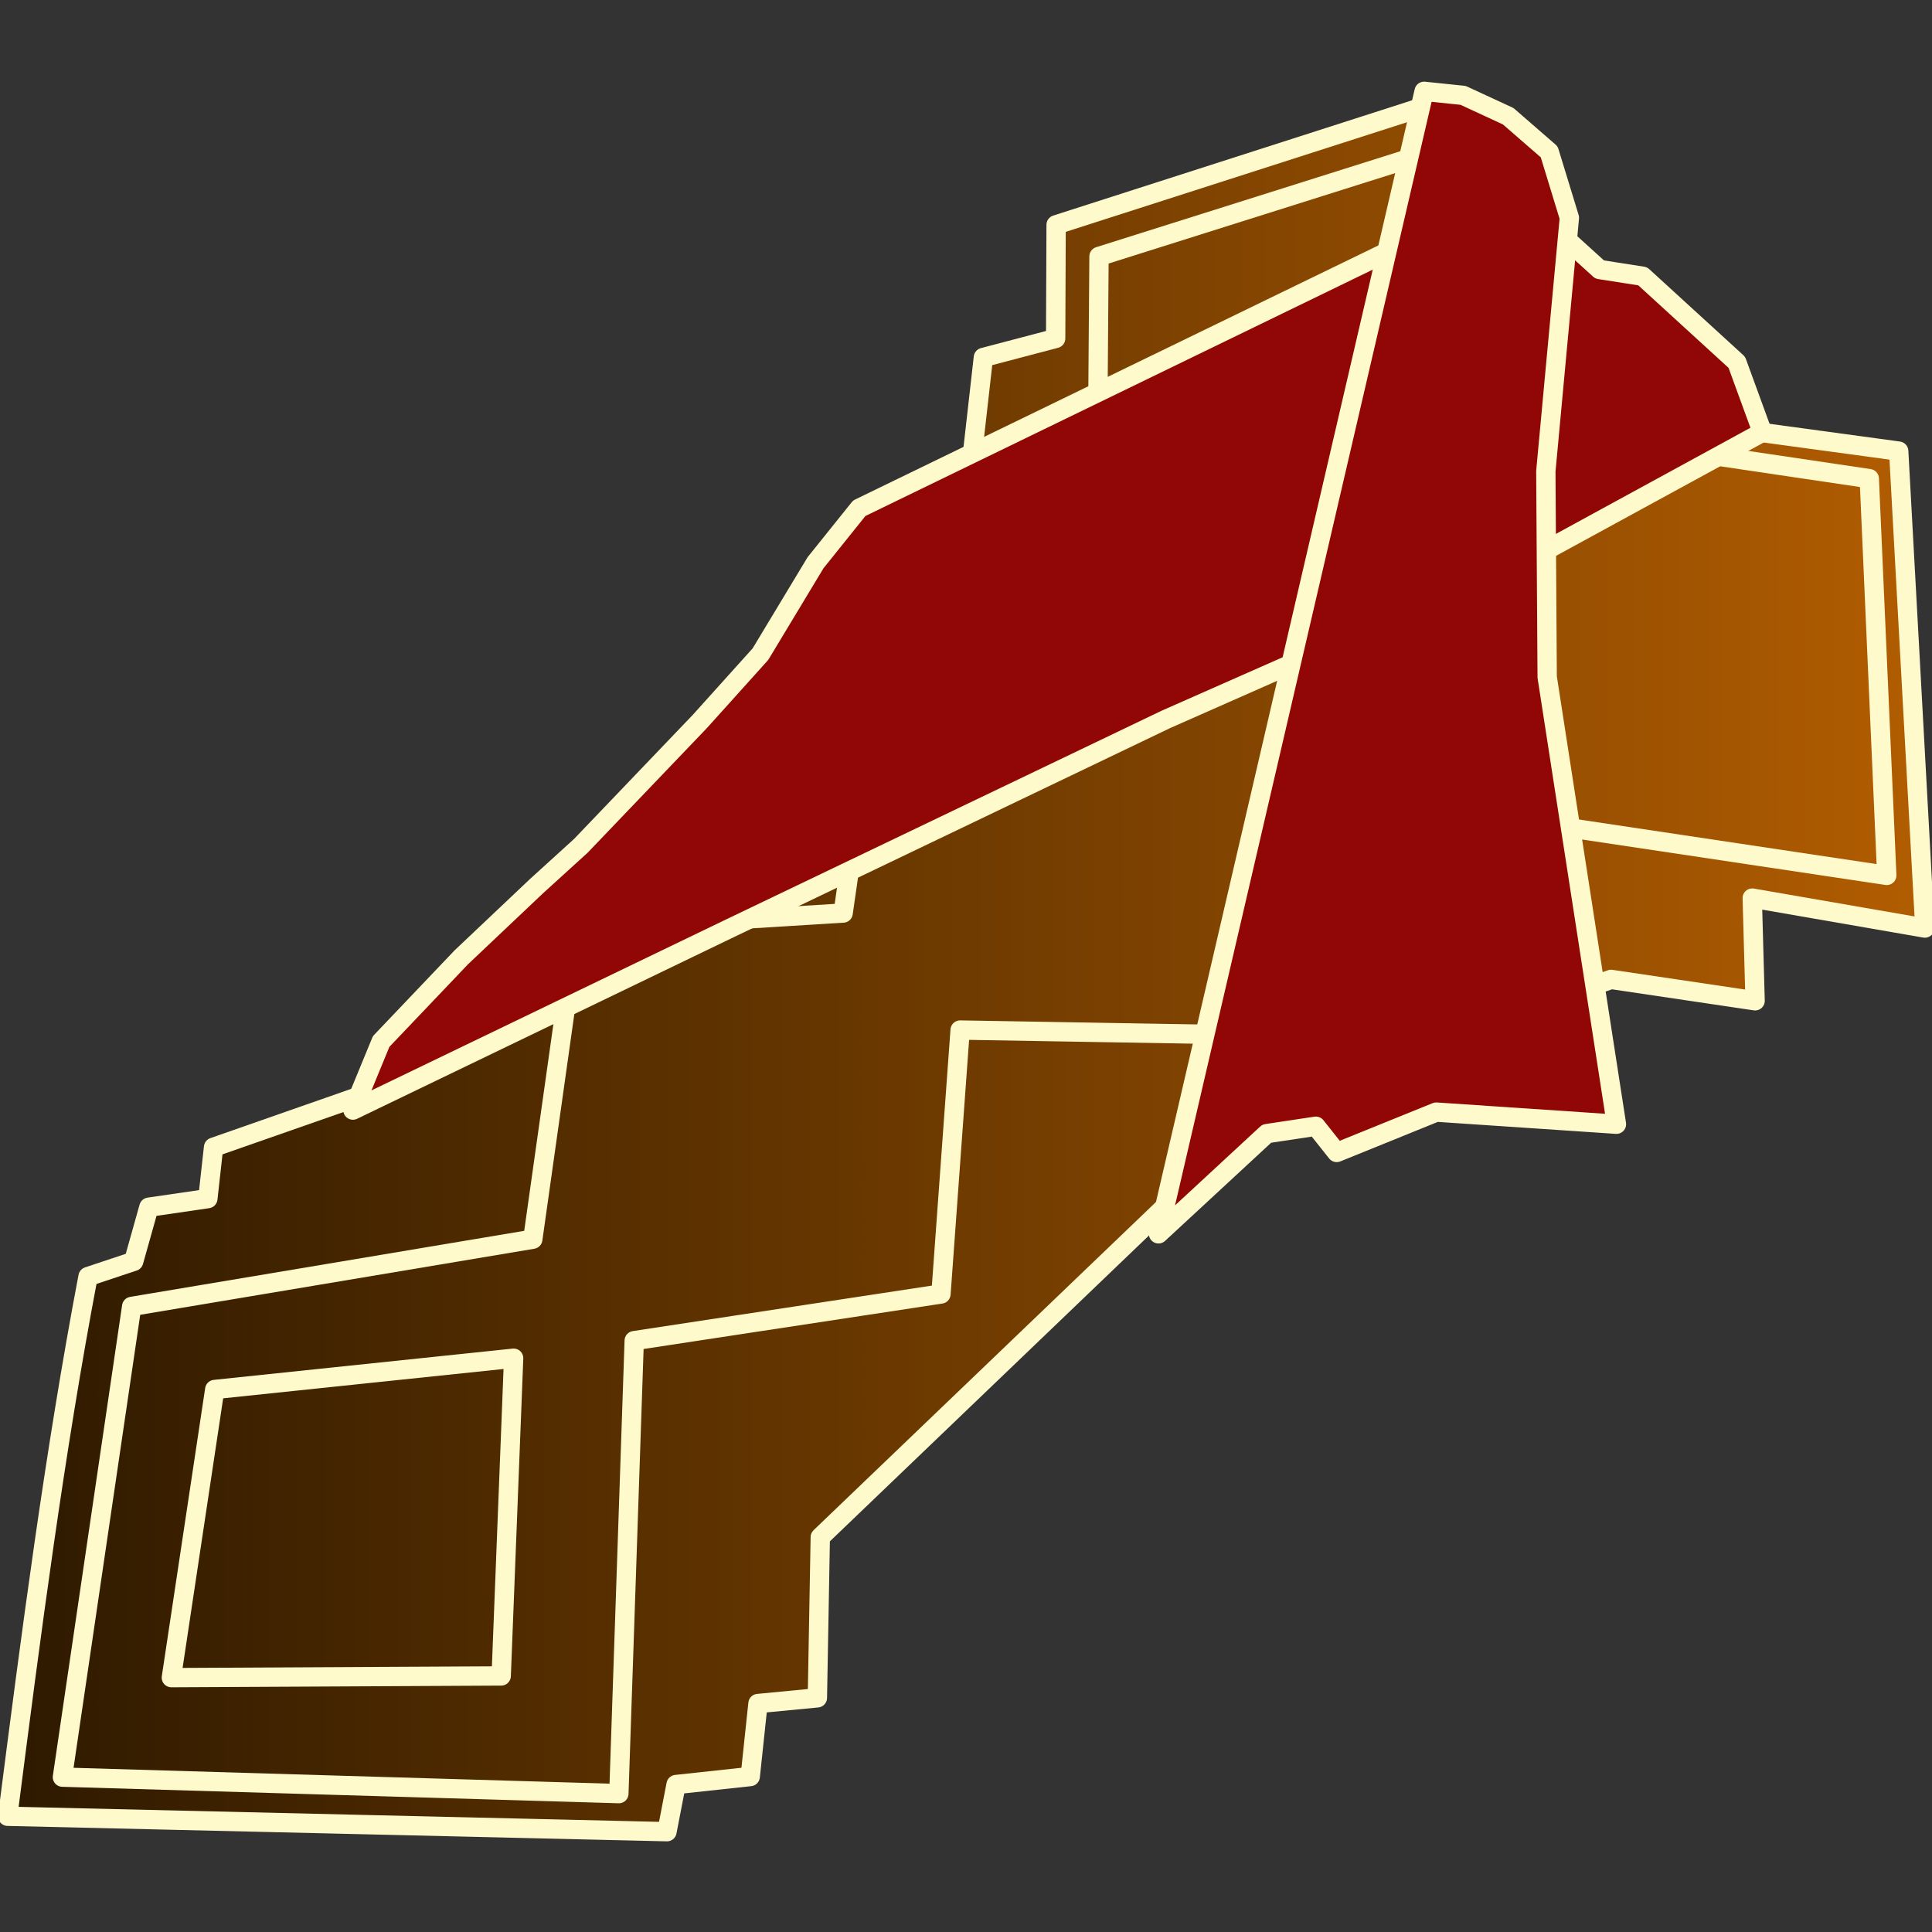<?xml version="1.0" encoding="UTF-8" standalone="no"?>
<!-- Created with Inkscape (http://www.inkscape.org/) -->

<svg version="1.1" id="svg1" width="200" height="200" viewBox="0 0 200 200" sodipodi:docname="Redblade Banner.svg" inkscape:version="1.3.2 (091e20e, 2023-11-25, custom)"
   xmlns:inkscape="http://www.inkscape.org/namespaces/inkscape"
   xmlns:sodipodi="http://sodipodi.sourceforge.net/DTD/sodipodi-0.dtd"
   xmlns:xlink="http://www.w3.org/1999/xlink"
   xmlns="http://www.w3.org/2000/svg"
   xmlns:svg="http://www.w3.org/2000/svg">
   <rect x="0" y="0" width="200" height="200" fill="#333333" stroke="none"/>
   <defs id="defs1">
      <linearGradient id="linearGradient1" inkscape:collect="always">
         <stop style="stop-color:#2d1900;stop-opacity:1;" offset="0" id="stop1" />
         <stop style="stop-color:#b25d01;stop-opacity:1;" offset="1" id="stop2" />
      </linearGradient>
      <linearGradient inkscape:collect="always" xlink:href="#linearGradient1" id="linearGradient2" x1="29.449" y1="148.136" x2="290.473" y2="148.136" gradientUnits="userSpaceOnUse" />
   </defs>
   <sodipodi:namedview id="namedview1" pagecolor="#ffffff" bordercolor="#000000" borderopacity="0.25" inkscape:showpageshadow="2" inkscape:pageopacity="0.0" inkscape:pagecheckerboard="0" inkscape:deskcolor="#d1d1d1" inkscape:zoom="2.7581697" inkscape:cx="98.072283" inkscape:cy="185.44907" inkscape:window-width="2560" inkscape:window-height="1494" inkscape:window-x="-11" inkscape:window-y="-11" inkscape:window-maximized="1" inkscape:current-layer="g1" />
   <g inkscape:groupmode="layer" inkscape:label="Image" id="g1" transform="matrix(0.768,0,0,0.768,-22.822,-13.429)">
      <path style="fill:url(#linearGradient2);fill-opacity:1;stroke:#fffacc;stroke-width:2.605;stroke-linejoin:round;stroke-dasharray:none;stroke-dashoffset:2.267;paint-order:markers fill stroke" d="m 41.583,189.558 c -4.489,23.589 -7.681,48.152 -10.832,72.744 l 88.867,2.078 1.229,-6.354 9.994,-1.079 1.044,-9.84 8.007,-0.769 0.392,-21.658 61.785,-59.221 44.8,-15.959 19.42,2.884 -0.385,-13.844 23.265,4.038 -3.525,-64.284 -43.326,-5.896 -20.766,-40.506 -49.479,15.895 -0.064,15.318 -9.742,2.564 -2.371,20.958 -76.75,76.878 -24.643,8.62 -0.769,6.922 -7.946,1.159 -2.052,7.301 z" id="path1" inkscape:label="shieldbase" sodipodi:nodetypes="cccccccccccccccccccccccccc" />
      <path id="path5" style="fill:#6f4329;fill-opacity:0;stroke:#fffacc;stroke-width:2.605;stroke-linejoin:round;stroke-dasharray:none;stroke-dashoffset:2.267;paint-order:markers fill stroke" d="m 98.949,200.561 -40.289,4.215 -5.846,38.839 44.459,-0.227 z M 245.06,76.566 l 36.618,5.438 2.357,53.477 -66.53,-9.97 -6.207,31.707 -52.165,-0.89 -2.583,35.576 -41.347,6.289 -2.069,61.056 -75.004,-2.221 9.336,-63.448 54.065,-9.061 5.893,-41.743 35.939,-2.221 5.438,-37.706 28.759,-12.372 0.292,-38.427 42.689,-13.47 9.837,33.813 z" inkscape:label="details" sodipodi:nodetypes="ccccccccccccccccccccccccc" />
      <path style="fill:#910707;fill-opacity:1;stroke:#fffacc;stroke-width:2.605;stroke-linejoin:round;stroke-dasharray:none;stroke-dashoffset:2.267;paint-order:markers fill stroke" d="m 267.267,75.75 -30.727,16.768 -49.671,21.935 -58.825,28.189 -50.758,24.473 3.807,-9.245 10.786,-11.33 10.152,-9.608 5.982,-5.438 16.043,-16.768 8.158,-9.064 7.432,-12.327 5.892,-7.342 88.102,-42.782 11.693,10.605 5.801,0.906 12.69,11.602 z" id="path2" inkscape:label="cloak2" />
      <path style="fill:#910707;fill-opacity:1;stroke:#fffacc;stroke-width:2.605;stroke-linejoin:round;stroke-dasharray:none;stroke-dashoffset:2.267;paint-order:markers fill stroke" d="m 221.675,29.796 -35.803,153.997 14.593,-13.505 6.617,-0.997 2.81,3.535 13.415,-5.438 24.291,1.632 -9.336,-60.275 -0.181,-27.736 3.172,-34.171 -2.719,-8.883 -5.529,-4.804 -6.073,-2.81 z" id="path3" inkscape:label="cloak1" />
   </g>
</svg>
